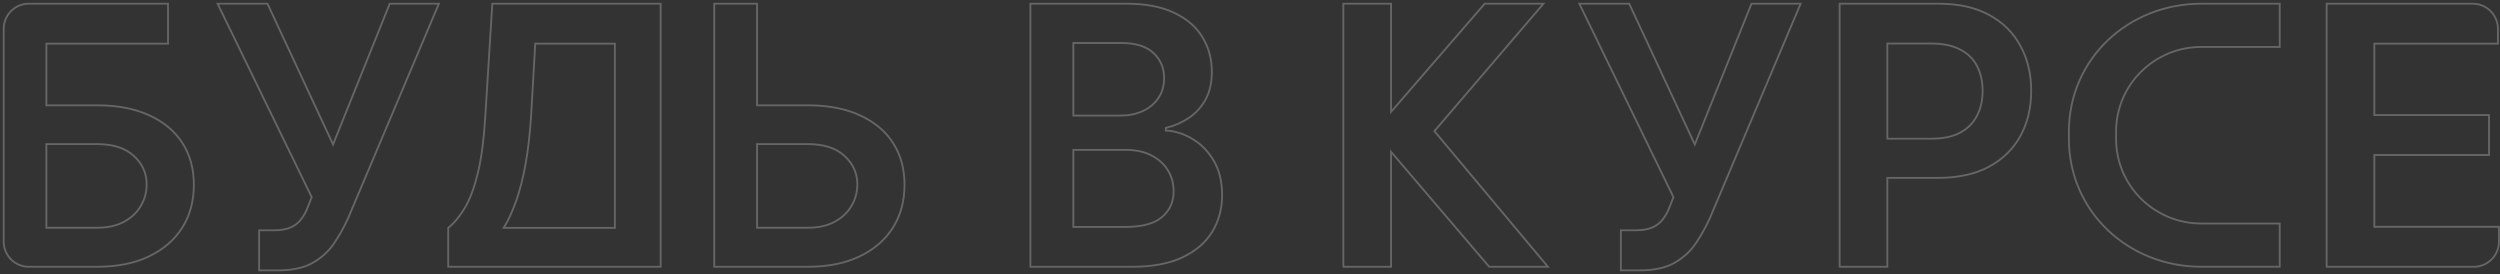 <svg width="675" height="74" viewBox="0 0 675 74" fill="none" xmlns="http://www.w3.org/2000/svg">
<rect x="0" y="0" width="675" height="74" fill="#333333" stroke="none"/>
<path fill-rule="evenodd" clip-rule="evenodd" d="M40.226 31.104C36.338 29.324 31.674 28.433 26.235 28.433H12.522V11.786H45.364V1H7.789C4.04 1 1 4.037 1 7.782V65.247C1 68.992 4.04 72.029 7.789 72.029H26.235C31.674 72.029 36.338 71.093 40.226 69.22C44.138 67.347 47.135 64.757 49.218 61.451C51.301 58.121 52.342 54.272 52.342 49.902C52.342 45.555 51.301 41.775 49.218 38.561C47.135 35.347 44.138 32.861 40.226 31.104ZM33.526 59.855C31.535 60.942 29.105 61.486 26.235 61.486H12.522V38.907H26.235C30.54 38.907 33.838 39.971 36.13 42.098C38.444 44.202 39.601 46.757 39.601 49.763C39.601 51.844 39.081 53.775 38.039 55.555C37.021 57.335 35.516 58.769 33.526 59.855Z" stroke="white" stroke-opacity="0.25" stroke-width="0.5"/>
<path d="M78.536 61.382C77.356 61.913 75.852 62.179 74.023 62.179H69.961V73H75.03C78.826 73 81.904 72.353 84.264 71.058C86.648 69.74 88.581 68.017 90.062 65.89C91.543 63.74 92.851 61.416 93.985 58.919L118.495 1H105.234L89.923 39.012L72.218 1H58.748L84.16 53.231L83.223 55.624C82.737 56.942 82.124 58.098 81.383 59.093C80.665 60.087 79.717 60.85 78.536 61.382Z" stroke="white" stroke-opacity="0.25" stroke-width="0.5"/>
<path fill-rule="evenodd" clip-rule="evenodd" d="M121.019 61.52C122.616 60.249 124.109 58.457 125.498 56.145C126.886 53.832 128.067 50.665 129.039 46.642C130.011 42.618 130.682 37.416 131.052 31.035L132.927 1H178.371V72.029H121.019V61.52ZM144.522 11.786L143.411 31.035C143.111 35.867 142.625 40.191 141.953 44.006C141.282 47.821 140.437 51.185 139.419 54.098C138.401 56.988 137.267 59.462 136.017 61.52H166.012V11.786H144.522Z" stroke="white" stroke-opacity="0.25" stroke-width="0.5"/>
<path fill-rule="evenodd" clip-rule="evenodd" d="M232.106 31.104C228.218 29.324 223.554 28.433 218.115 28.433H204.402V1H192.845V72.029H218.115C223.554 72.029 228.218 71.093 232.106 69.22C236.018 67.347 239.015 64.757 241.098 61.451C243.181 58.121 244.222 54.272 244.222 49.902C244.222 45.555 243.181 41.775 241.098 38.561C239.015 35.347 236.018 32.861 232.106 31.104ZM204.402 38.907V61.486H218.115C220.985 61.486 223.415 60.942 225.406 59.855C227.396 58.769 228.901 57.335 229.919 55.555C230.961 53.775 231.481 51.844 231.481 49.763C231.481 46.757 230.324 44.202 228.01 42.098C225.718 39.971 222.42 38.907 218.115 38.907H204.402Z" stroke="white" stroke-opacity="0.25" stroke-width="0.5"/>
<path fill-rule="evenodd" clip-rule="evenodd" d="M304.141 1C309.279 1 313.549 1.809 316.951 3.428C320.377 5.023 322.934 7.208 324.624 9.983C326.336 12.757 327.193 15.902 327.193 19.416C327.193 22.306 326.637 24.78 325.526 26.838C324.415 28.873 322.923 30.526 321.048 31.798C319.173 33.069 317.079 33.983 314.764 34.538V35.231C317.287 35.37 319.706 36.145 322.02 37.555C324.358 38.942 326.267 40.907 327.748 43.451C329.23 45.994 329.97 49.069 329.97 52.676C329.97 56.353 329.079 59.659 327.297 62.595C325.515 65.509 322.83 67.809 319.243 69.497C315.655 71.185 311.142 72.029 305.703 72.029H278.21V1H304.141ZM303.655 61.278C308.33 61.278 311.698 60.387 313.757 58.607C315.84 56.803 316.882 54.491 316.882 51.67C316.882 49.566 316.361 47.67 315.32 45.983C314.278 44.272 312.797 42.931 310.876 41.959C308.955 40.965 306.664 40.468 304.002 40.468H289.803V61.278H303.655ZM302.544 31.208C304.766 31.208 306.768 30.803 308.55 29.994C310.332 29.162 311.732 27.994 312.751 26.491C313.792 24.965 314.313 23.162 314.313 21.081C314.313 18.329 313.341 16.064 311.397 14.283C309.476 12.503 306.617 11.613 302.822 11.613H289.803V31.208H302.544Z" stroke="white" stroke-opacity="0.25" stroke-width="0.5"/>
<path d="M375.589 40.988L402.078 72.029H417.944L387.285 35.405L416.729 1H400.863L375.589 30.202V1H362.709V72.029H375.589V40.988Z" stroke="white" stroke-opacity="0.25" stroke-width="0.5"/>
<path d="M441.694 62.179C443.522 62.179 445.027 61.913 446.207 61.382C447.387 60.85 448.336 60.087 449.054 59.093C449.794 58.098 450.408 56.942 450.894 55.624L451.831 53.231L426.418 1H439.889L457.594 39.012L472.904 1H486.166L461.656 58.919C460.522 61.416 459.214 63.74 457.733 65.89C456.252 68.017 454.319 69.74 451.935 71.058C449.575 72.353 446.496 73 442.701 73H437.632V62.179H441.694Z" stroke="white" stroke-opacity="0.25" stroke-width="0.5"/>
<path fill-rule="evenodd" clip-rule="evenodd" d="M537.108 4.052C533.405 2.017 528.823 1 523.36 1H496.698V72.029H509.578V48.029H523.187C528.672 48.029 533.289 47.023 537.039 45.012C540.788 42.977 543.623 40.191 545.545 36.653C547.466 33.116 548.426 29.069 548.426 24.515C548.426 20.006 547.466 15.983 545.545 12.445C543.647 8.884 540.835 6.087 537.108 4.052ZM509.578 37.451H521.451C524.645 37.451 527.26 36.896 529.297 35.786C531.334 34.676 532.838 33.15 533.81 31.208C534.805 29.266 535.303 27.035 535.303 24.515C535.303 21.994 534.805 19.775 533.81 17.855C532.838 15.936 531.322 14.445 529.262 13.382C527.226 12.295 524.599 11.752 521.382 11.752H509.578V37.451Z" stroke="white" stroke-opacity="0.25" stroke-width="0.5"/>
<path d="M667.648 1C671.397 1 674.437 4.037 674.437 7.782V11.786H641.074V31.069H672.041V41.855H641.074V61.243H674.714V65.247C674.714 68.992 671.675 72.029 667.925 72.029H628.194V1H667.648Z" stroke="white" stroke-opacity="0.25" stroke-width="0.5"/>
<path d="M594.362 1C574.611 1 558.599 15.926 558.599 35.539V37.485C558.599 57.098 574.611 72.024 594.362 72.024H615.525V60.349H594.362C581.645 60.349 571.337 50.112 571.337 37.485V35.539C571.337 22.912 581.645 12.675 594.362 12.675H615.525V1H594.362Z" stroke="white" stroke-opacity="0.25" stroke-width="0.5"/>
</svg>
